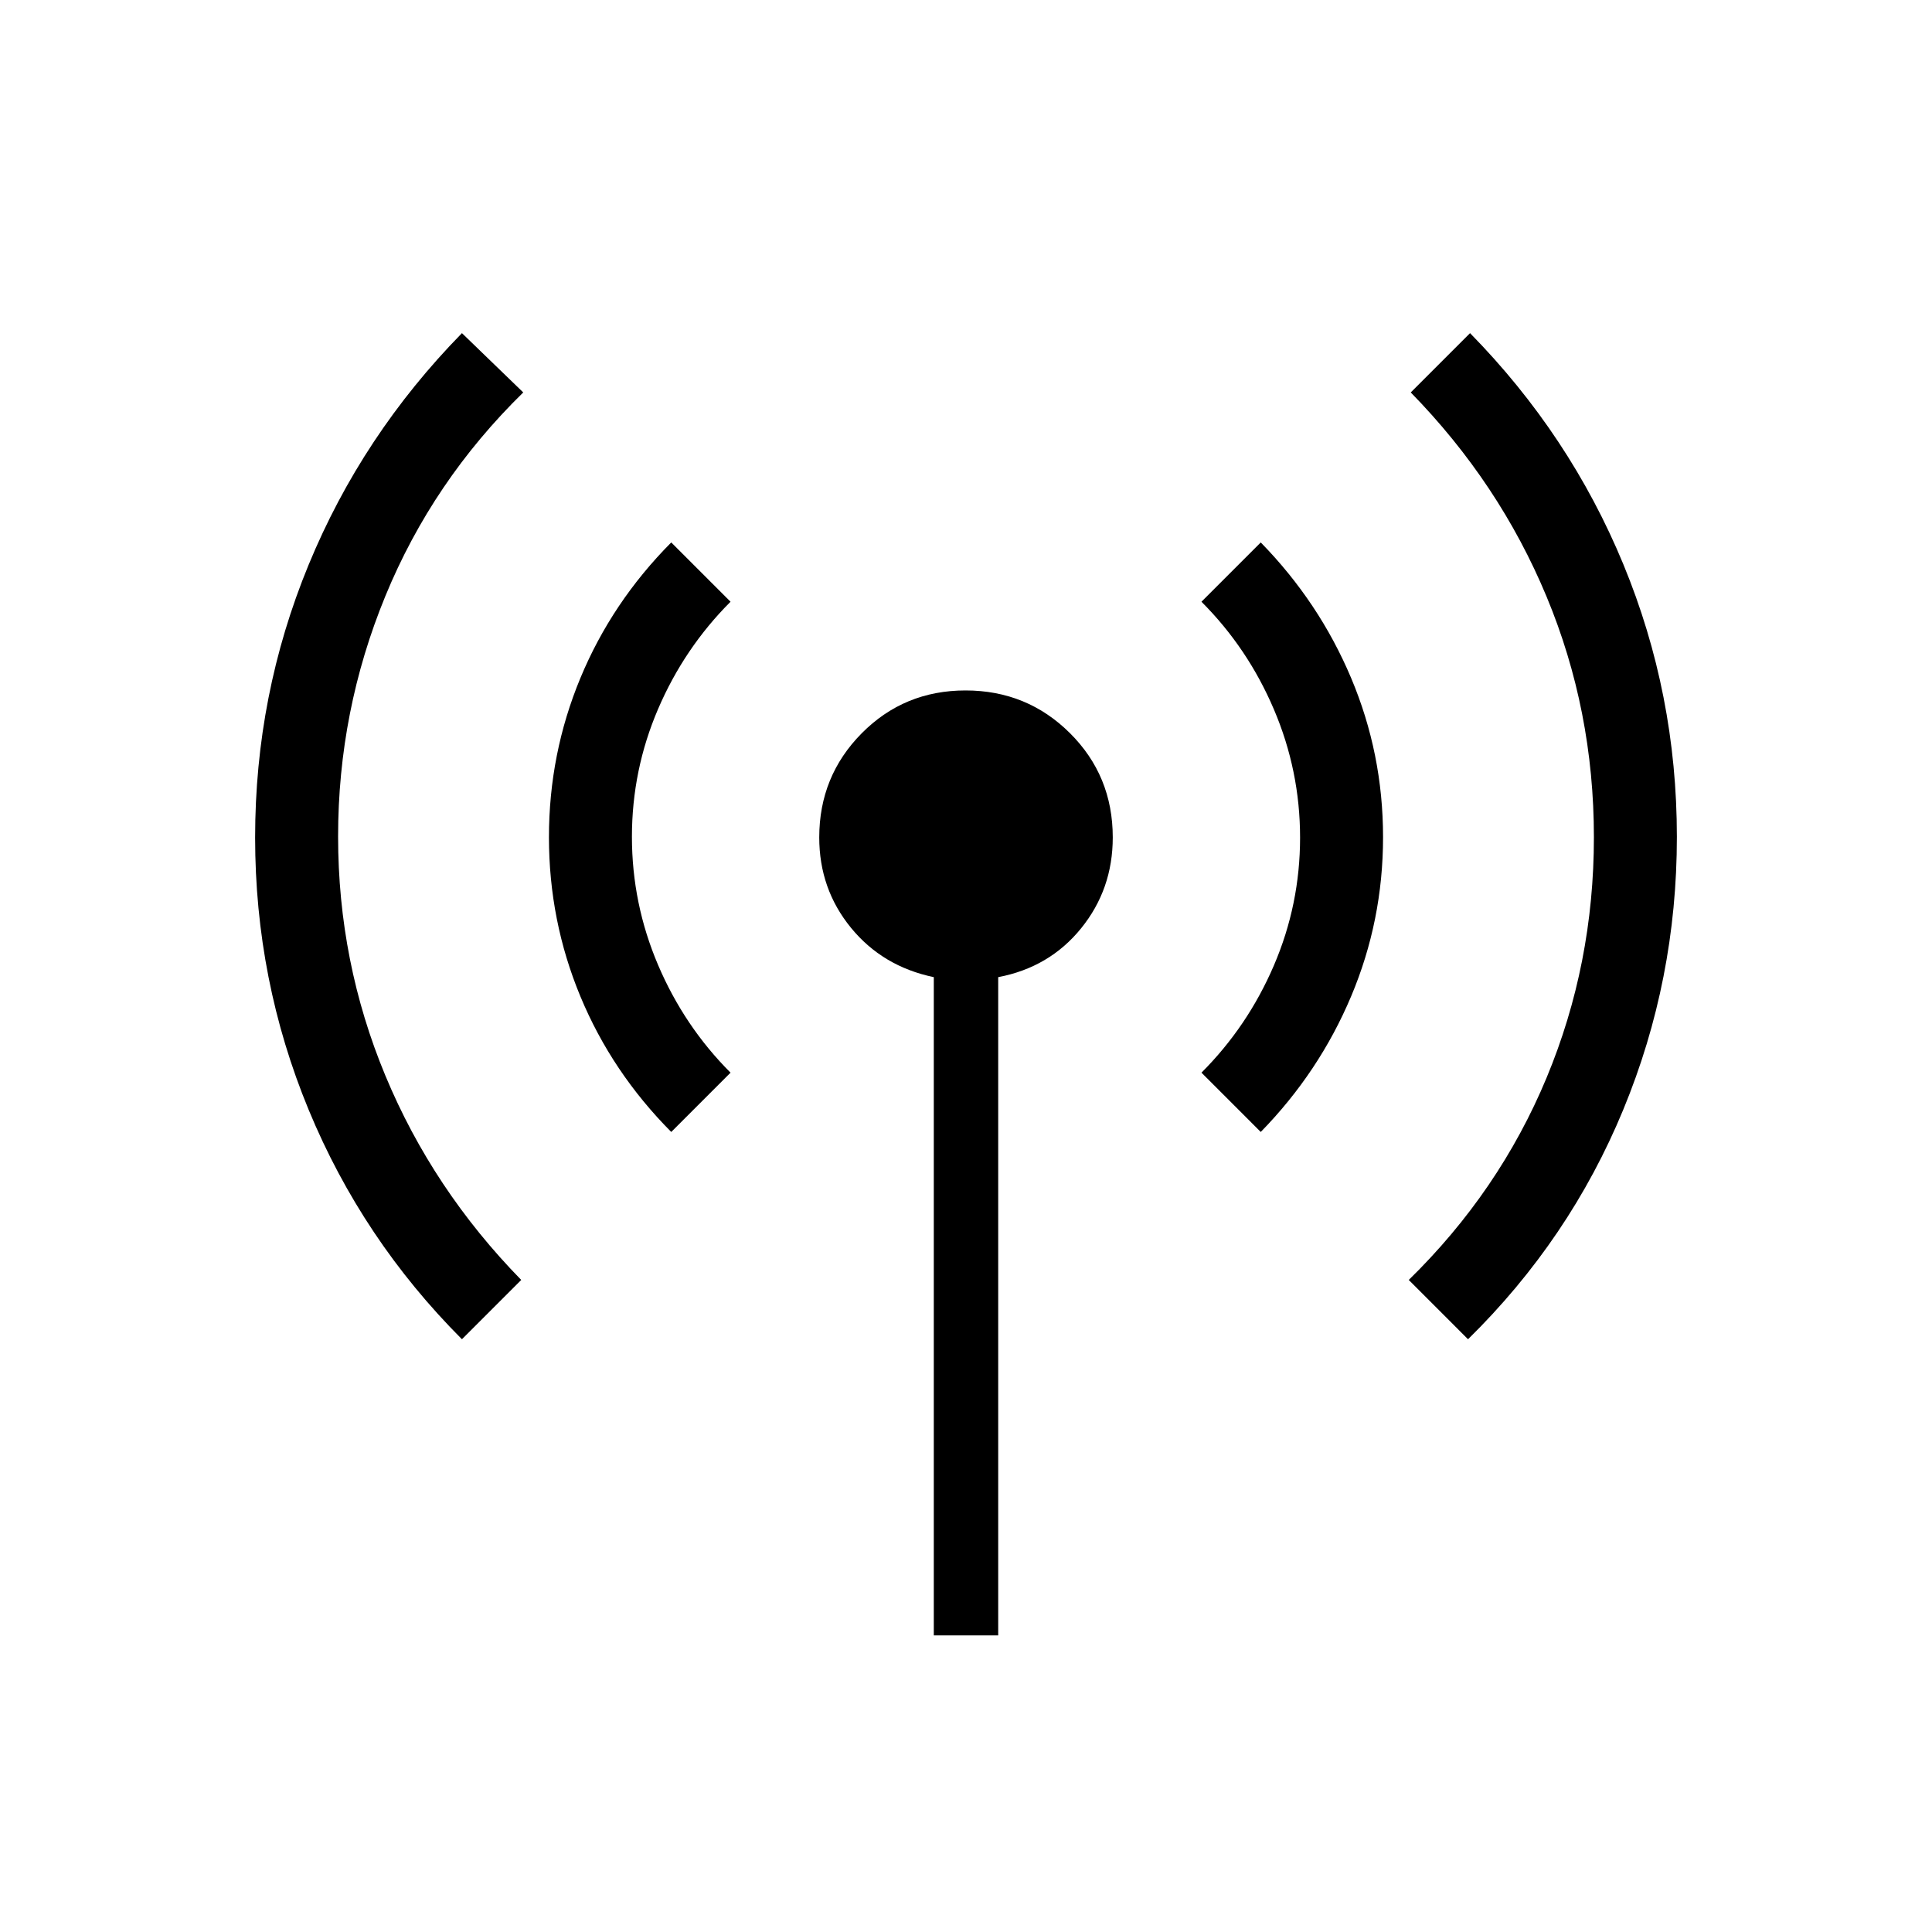<svg xmlns="http://www.w3.org/2000/svg" height="20" viewBox="0 -960 960 960" width="20"><path d="M229.538-294.538q-49.541-49.64-76.155-113.979-26.614-64.339-26.614-135.334t26.563-135.461q26.564-64.466 76.206-115.15L260-765q-45 44-68.5 101.152t-23.5 119.5Q168-482 191.5-425.5T259-324l-29.462 29.462Zm104-103q-29.503-29.688-45.136-67.324-15.633-37.636-15.633-79.113 0-41.476 15.633-79.131 15.633-37.654 45.136-67.356L363-661q-23 23-36 53.297-13 30.298-13 63.5Q314-511 327-480.5t36 53.5l-29.462 29.462ZM464-147.384v-327.077q-25.462-5.309-41.192-24.575-15.731-19.265-15.731-44.845 0-30.427 21.082-51.734 21.083-21.308 51.616-21.308t51.84 21.18q21.308 21.18 21.308 51.854 0 25.757-15.731 45.169-15.73 19.412-41.192 24.259v327.077h-32Zm162.462-250.154L597-427q23-23 36-53.297 13-30.298 13-63.5Q646-577 633-607.5T597-661l29.462-29.462q29.015 29.688 44.892 67.324 15.877 37.636 15.877 79.113 0 41.476-15.877 79.131-15.877 37.654-44.892 67.356Zm103 103L700-324q45-44 68.5-100.5T792-544q0-63-23.5-119.5T701-765l29.462-29.462q49.642 50.593 76.206 114.943 26.563 64.351 26.563 135.358t-26.614 135.486q-26.614 64.478-77.155 114.137Z"/></svg>